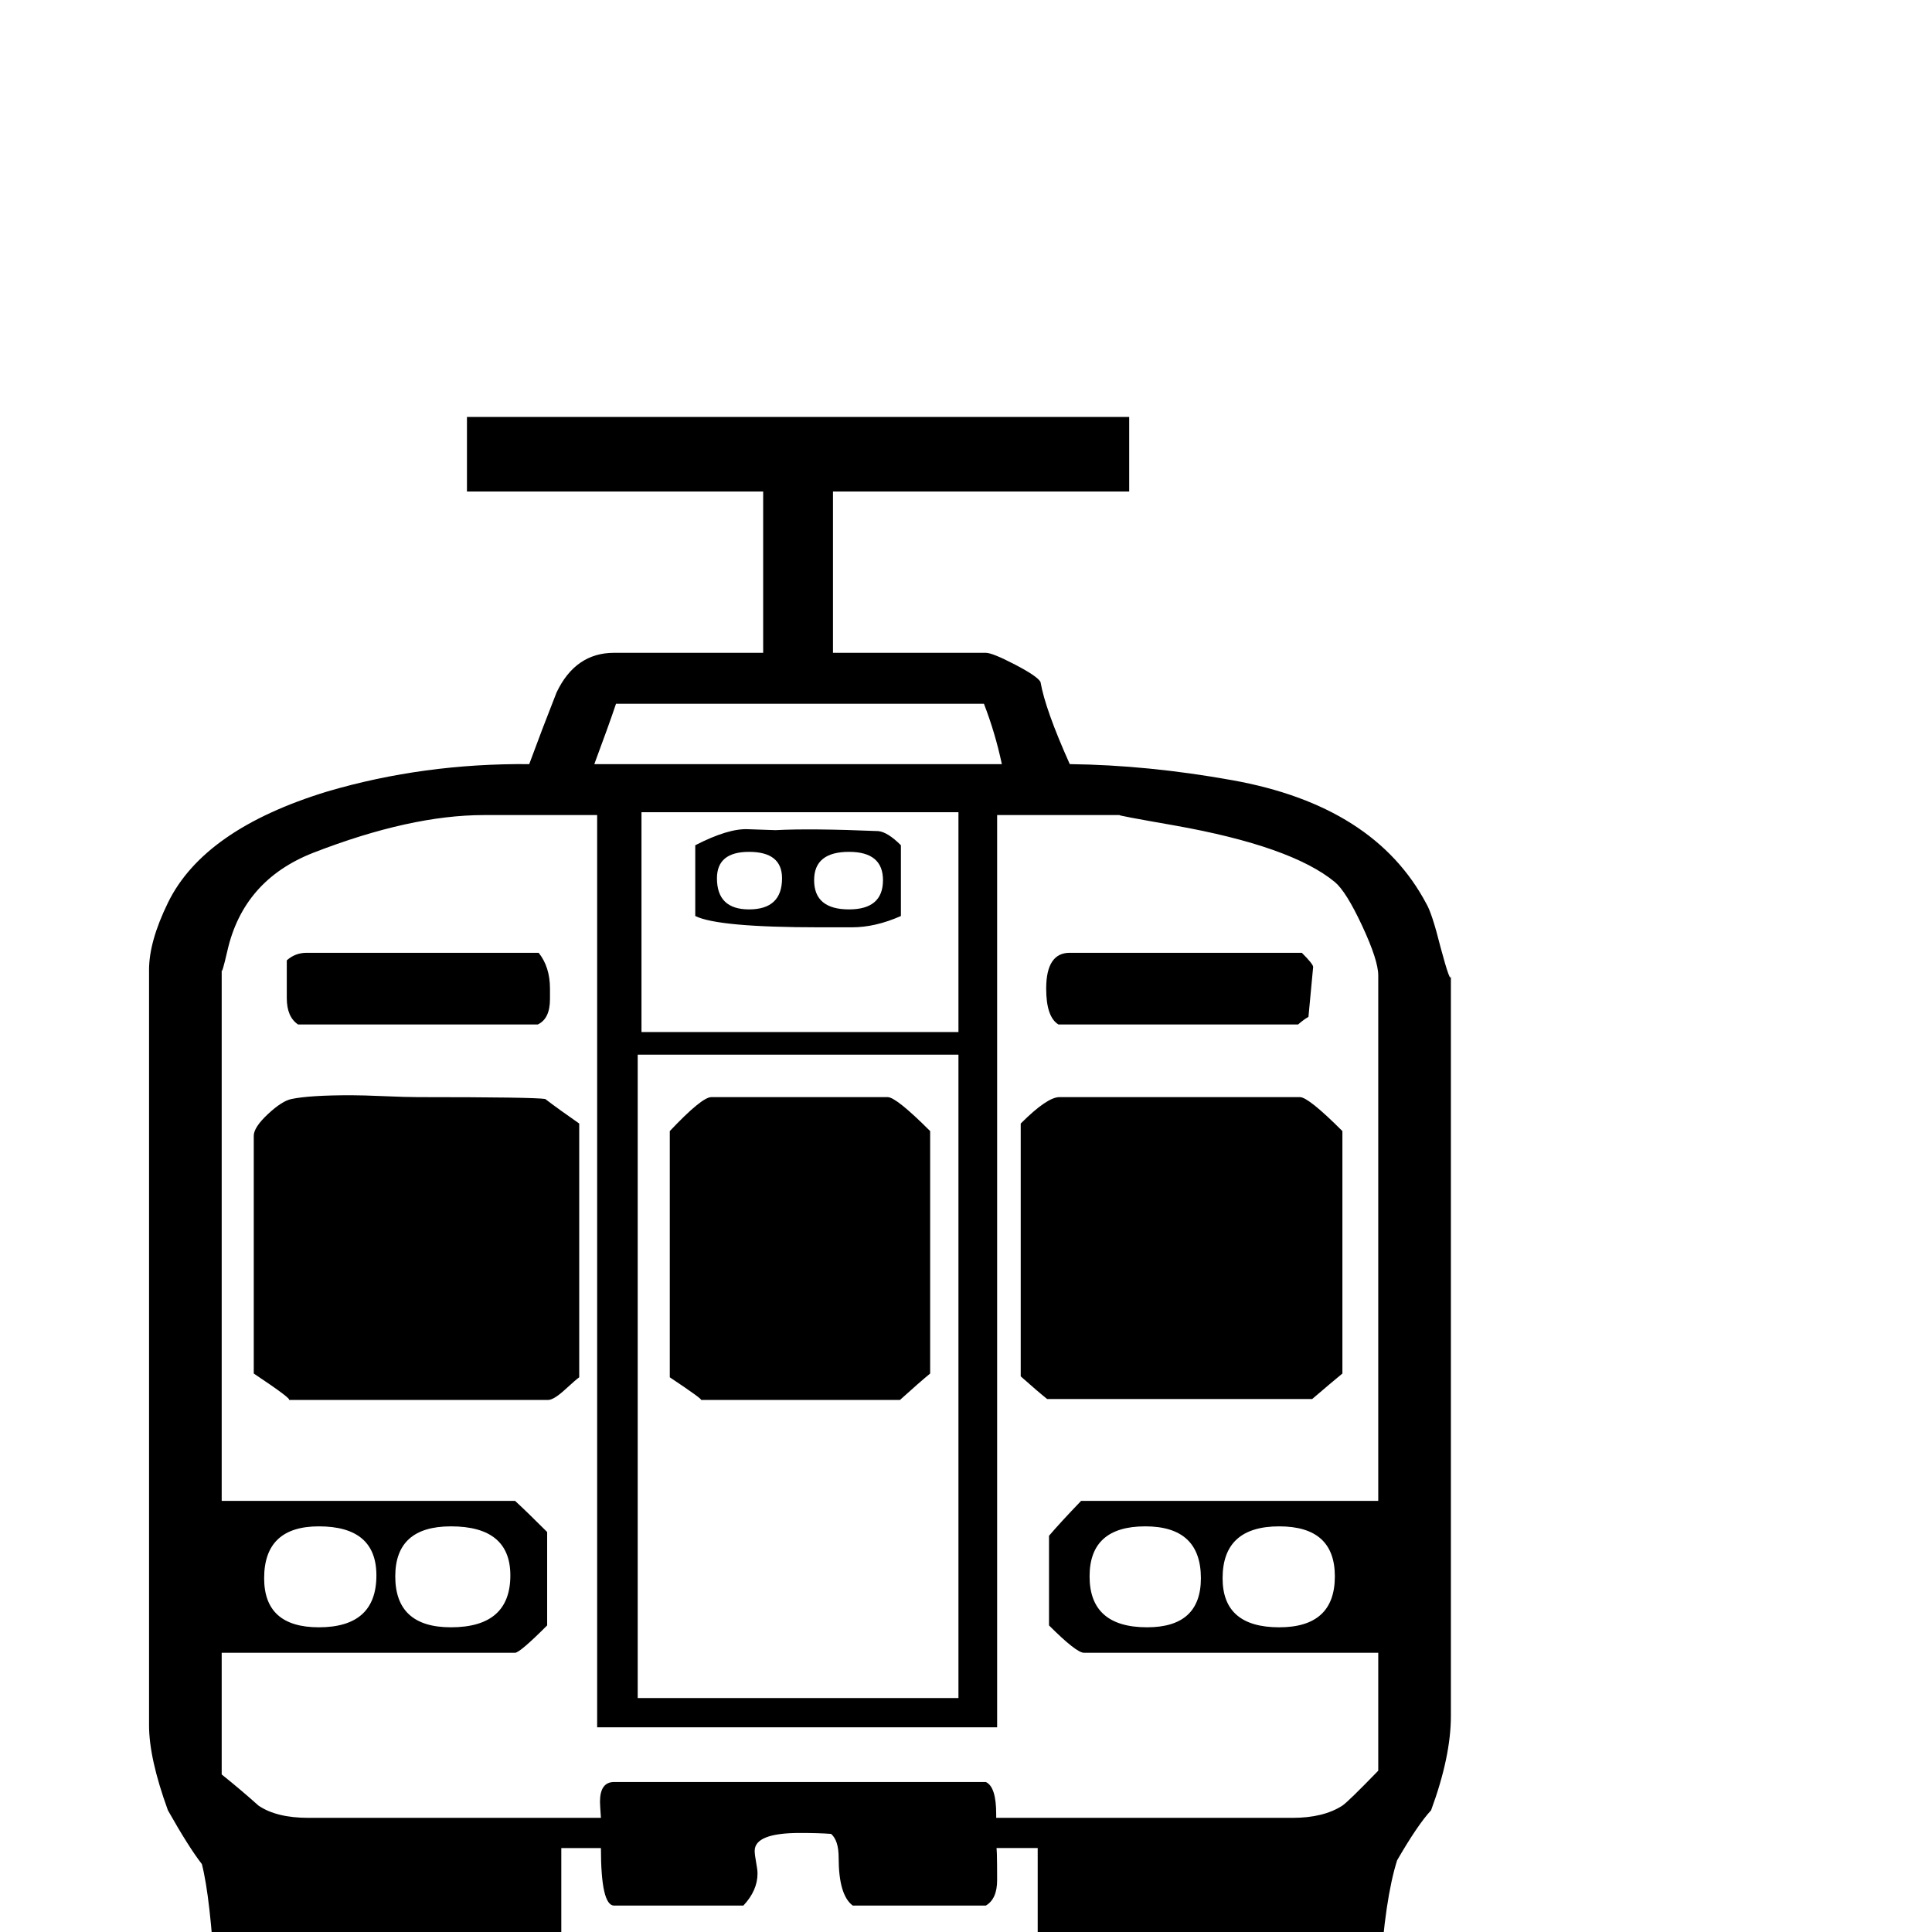 <?xml version="1.0" standalone="no"?>
<!DOCTYPE svg PUBLIC "-//W3C//DTD SVG 1.1//EN" "http://www.w3.org/Graphics/SVG/1.1/DTD/svg11.dtd" >
<svg viewBox="0 -442 2048 2048">
  <g transform="matrix(1 0 0 -1 0 1606)">
   <path fill="currentColor"
d="M1610 -442h-178l-192 210h-800l-174 -210h-184l233 223q-8 7 -38 17q-23 7 -30 29q-14 42 -19 122q-5 88 -14 123q-14 18 -36 57q-20 55 -20 90v801q0 30 20 71q38 78 169 118q102 30 214 29q14 38 29 76q20 42 61 42h158v171h-314v79h702v-79h-314v-171h162
q7 0 31 -12.5t27 -18.5q5 -29 31 -87q83 -1 172 -17q151 -27 206 -131q6 -10 15 -46q11 -41 11 -30v-785q0 -43 -21 -100q-14 -15 -36 -53q-13 -41 -18 -122q-5 -86 -15 -123q-4 -14 -31 -28q-39 -21 -40 -22zM1062 1238q-7 33 -19 64h-390q-7 -21 -23 -64h432zM1016 954
v233h-336v-233h336zM1415 377q0 53 -59 53q-60 0 -60 -55q0 -52 60 -52q59 0 59 54zM1273 375q0 55 -59 55t-59 -53q0 -54 61 -54q57 0 57 52zM1461 171v125h-312q-8 0 -37 29v95q11 13 34 37h315v557q0 16 -17 52.5t-29 46.5q-46 38 -170 60q-63 11 -58 11h-130v-967h-424
v967h-120q-78 0 -181 -40q-74 -29 -91 -104q-6 -26 -6 -20v-563h311q12 -11 34 -33v-99q-29 -29 -34 -29h-311v-129q20 -16 39 -33q19 -13 53 -13h310q-1 14 -1 17q0 21 15 21h394q11 -5 11 -34v-4h314q33 0 53 13q6 4 38 37zM1016 248v682h-340v-682h340zM1100 -19v108h-44
q1 4 1 -34q0 -20 -12 -27h-141q-15 11 -15 51q0 18 -8 25q-13 1 -33 1q-48 0 -48 -19q0 -4 1.5 -12t1.5 -12q0 -18 -15 -34h-137q-14 0 -14 61h-42v-108h505zM541 378q0 52 -63 52q-59 0 -59 -53q0 -54 59 -54q63 0 63 55zM1411 -53v16h-206v-50q0 -27 -15 -38h-685
q-20 13 -20 37q0 6 1.5 19t1.5 19q0 8 -1 13h-206q3 -34 20 -98q13 -28 43 -28h1004q7 0 25.5 12t21.5 19q16 30 16 79zM399 378q0 52 -61 52q-58 0 -58 -55q0 -52 58 -52q61 0 61 55zM1392 1023l-5 -53q-4 -2 -11 -8h-254q-13 8 -13 38q0 38 25 38h246q12 -12 12 -15z
M1423 592q-11 -9 -32 -27h-281q-10 8 -28 24v268q28 28 41 28h255q9 0 45 -36v-257zM955 1077q-27 -12 -52 -12h-34q-108 0 -132 12v75q35 18 56 17l29 -1q37 2 109 -1q10 -1 24 -15v-75zM986 592q-11 -9 -32 -28h-211q3 0 -33 24v261q34 36 44 36h187q9 0 45 -36v-257z
M583 989q0 -21 -13 -27h-254q-12 8 -12 28v40q9 8 21 8h246q12 -15 12 -38v-11zM614 588q-3 -2 -15 -13t-18 -11h-275q5 0 -37 28v252q0 9 15 23t25 16q19 4 63 4q12 0 35.5 -1t35.5 -1q124 0 135 -2q13 -10 36 -26v-269zM936 1115q0 30 -36 30q-37 0 -37 -30q0 -31 37 -31
q36 0 36 31zM829 1117q0 28 -35 28q-34 0 -34 -28q0 -33 34 -33q35 0 35 33z" />
  </g>

</svg>
